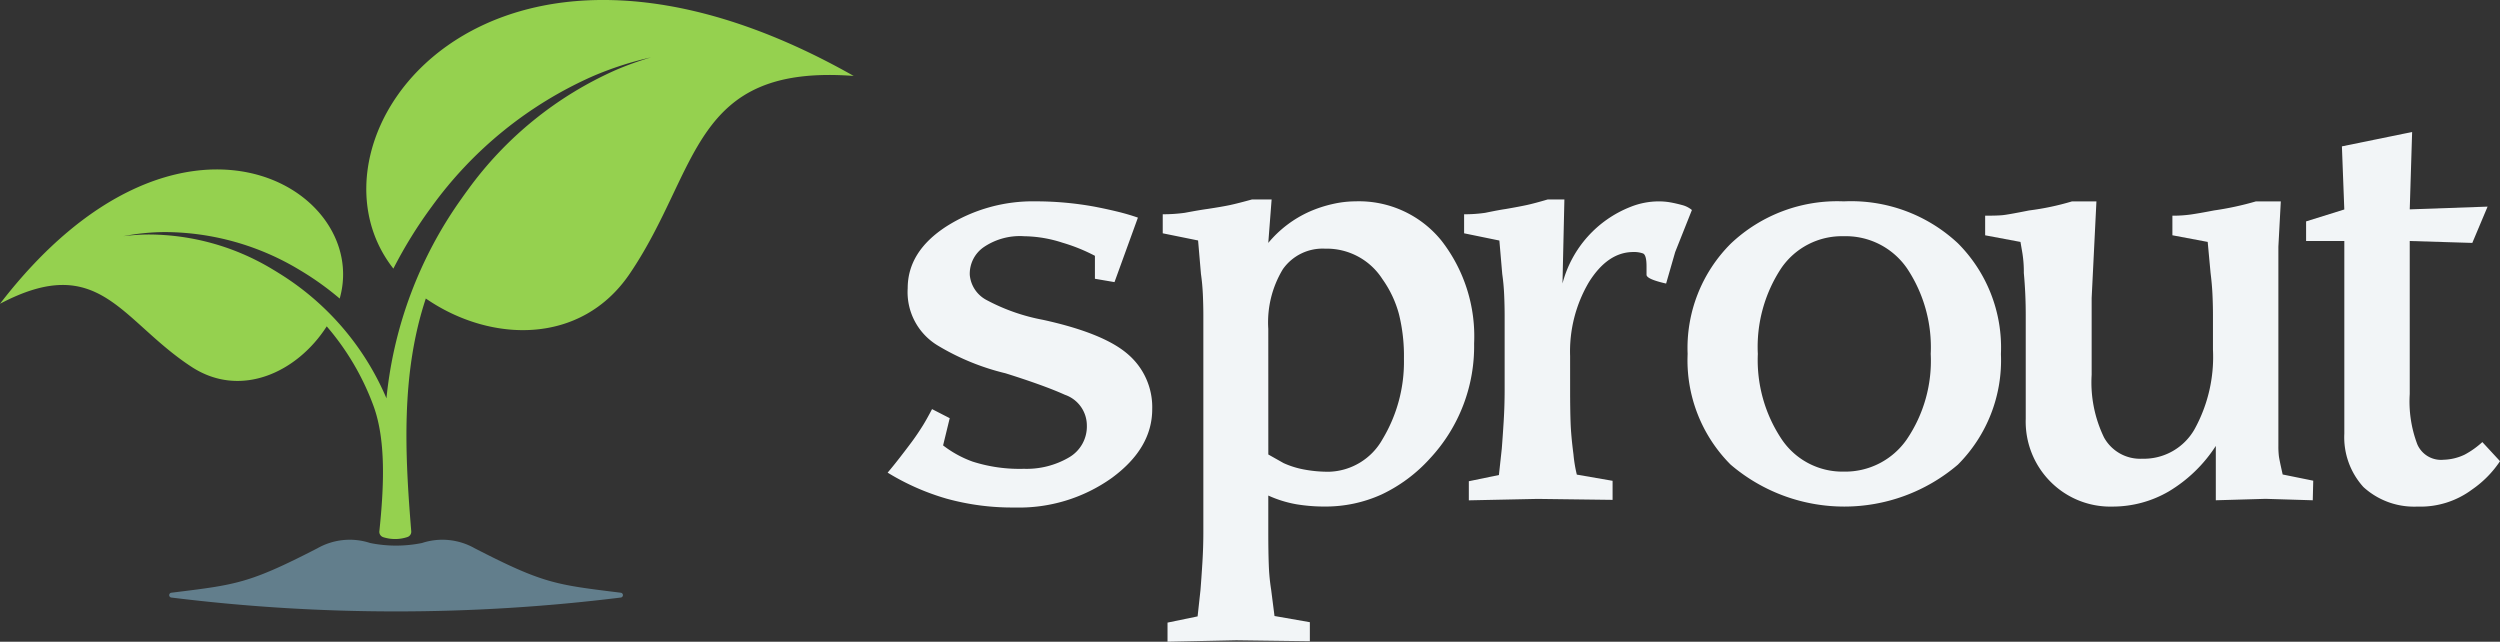 <svg xmlns="http://www.w3.org/2000/svg" xmlns:xlink="http://www.w3.org/1999/xlink" width="188.703" height="48.437" viewBox="0 0 188.703 48.437">
  <rect x="0" y="0" width="188.703" height="48.437" fill="#333333" stroke="none"/>
  <defs>
    <clipPath id="clip-path">
      <path id="Path_58" data-name="Path 58" d="M0,0H64.438V46.149H0Z" fill="#8bc34a"/>
    </clipPath>
    <clipPath id="clip-path-2">
      <rect id="Rectangle_20" data-name="Rectangle 20" width="121.703" height="38.474" fill="#f2f5f7"/>
    </clipPath>
  </defs>
  <g id="Group_11" data-name="Group 11" transform="translate(-99 -15.926)">
    <g id="Group_8" data-name="Group 8" transform="translate(99 15.926)">
      <g id="Mask_Group_1" data-name="Mask Group 1" clip-path="url(#clip-path)">
        <path id="Path_50" data-name="Path 50" d="M24.663,24.635a19.5,19.5,0,0,1,3.531,6.009c.946,2.582.794,6.076.441,9.453a.424.424,0,0,0,.306.454,2.94,2.94,0,0,0,1.8-.011.423.423,0,0,0,.3-.444c-.486-5.923-.774-11.916,1.1-17.564,4.881,3.367,11.73,3.543,15.4-1.883C52.859,12.8,52.161,4.814,64.438,5.732,36.747-9.947,21.957,10.455,29.693,20.275a33.753,33.753,0,0,1,2.91-4.7A29.991,29.991,0,0,1,44.75,5.751a25.013,25.013,0,0,1,4.392-1.421,23.462,23.462,0,0,0-2.648.95,27.558,27.558,0,0,0-11.165,9.027q-.241.326-.474.659a31.248,31.248,0,0,0-5.685,15.1,20.529,20.529,0,0,0-8.141-9.46q-.232-.146-.467-.285A18.186,18.186,0,0,0,11.214,17.7a15.812,15.812,0,0,0-1.914.13,16.992,16.992,0,0,1,3.135-.313,19.791,19.791,0,0,1,10.171,2.854,22.067,22.067,0,0,1,3.034,2.164C28.023,14.2,13.491,5.4,0,22.93c7.517-3.965,9.109,1.268,14.461,4.762,3.7,2.414,7.977.415,10.2-3.057Z" transform="translate(0 0)" fill="#95d14f"/>
        <path id="Path_51" data-name="Path 51" d="M69.21,172.642a9.864,9.864,0,0,0,3.914,0,4.936,4.936,0,0,1,3.968.392c5.229,2.692,6.117,2.75,11.039,3.361a.183.183,0,0,1,0,.363,137.924,137.924,0,0,1-33.93,0,.183.183,0,0,1,0-.363c4.922-.611,5.81-.669,11.04-3.361a4.936,4.936,0,0,1,3.968-.392" transform="translate(-41.271 -131.655)" fill="#627e8c"/>
      </g>
    </g>
    <g id="Group_10" data-name="Group 10" transform="translate(166 25.889)">
      <g id="Group_9" data-name="Group 9" transform="translate(0 0)" clip-path="url(#clip-path-2)">
        <path id="Path_52" data-name="Path 52" d="M19.971,30.022q0,2.956-3.046,5.191a12.058,12.058,0,0,1-7.336,2.235,18.59,18.59,0,0,1-5.137-.667A18.087,18.087,0,0,1,0,34.816q.4-.468.919-1.136t.919-1.208q.4-.541.829-1.226.289-.468.685-1.225l1.334.685-.5,2.055a8.179,8.179,0,0,0,2.235,1.225,11.625,11.625,0,0,0,3.857.541,6.332,6.332,0,0,0,3.389-.847,2.7,2.7,0,0,0,1.37-2.433,2.452,2.452,0,0,0-1.658-2.307q-.794-.36-1.947-.775T8.9,27.318a18.091,18.091,0,0,1-5.137-2.109A4.7,4.7,0,0,1,1.514,20.9q0-2.775,2.92-4.668a12.179,12.179,0,0,1,6.777-1.893,24.747,24.747,0,0,1,4.4.4q.937.181,1.748.379t1.532.45l-1.767,4.867-1.478-.252V18.45a13.319,13.319,0,0,0-2.452-.991,9.661,9.661,0,0,0-2.884-.487,4.855,4.855,0,0,0-3.064.829A2.439,2.439,0,0,0,6.2,19.891a2.377,2.377,0,0,0,1.226,1.875,14.741,14.741,0,0,0,4.29,1.514q4.614,1.01,6.435,2.613a5.254,5.254,0,0,1,1.82,4.128" transform="translate(0 -9.104)" fill="#f2f5f7"/>
        <path id="Path_53" data-name="Path 53" d="M64.834,36.3v2.731q0,1.474.037,2.48a15.371,15.371,0,0,0,.18,1.9l.252,1.976,2.668.467v1.437l-5.552-.072-5.191.108V45.885l2.271-.469.216-1.982q.072-.9.145-2.073t.072-2.325V22.7q0-.757-.036-1.568t-.145-1.568l-.216-2.523L56.867,16.5V15.062a11.739,11.739,0,0,0,1.658-.108q1.153-.216,1.694-.288,1.19-.181,1.766-.307t1.622-.414h1.478l-.252,3.28a8.614,8.614,0,0,1,3.151-2.379,9.61,9.61,0,0,1,1.72-.559,7.919,7.919,0,0,1,1.72-.2,8.011,8.011,0,0,1,6.483,2.97,11.753,11.753,0,0,1,2.463,7.756,12.413,12.413,0,0,1-3.324,8.674A11.588,11.588,0,0,1,73.4,36.207a10.224,10.224,0,0,1-4.336.917,12.859,12.859,0,0,1-2.114-.172,8.77,8.77,0,0,1-2.114-.657m0-3.1,1.154.651a6.648,6.648,0,0,0,1.478.47,9.762,9.762,0,0,0,1.983.181,4.784,4.784,0,0,0,4-2.446,11.331,11.331,0,0,0,1.622-6.079,13.12,13.12,0,0,0-.379-3.381A8.231,8.231,0,0,0,73.45,19.96a4.988,4.988,0,0,0-4.326-2.3,3.668,3.668,0,0,0-3.19,1.55,7.741,7.741,0,0,0-1.1,4.507Z" transform="translate(-36.102 -8.853)" fill="#f2f5f7"/>
        <path id="Path_54" data-name="Path 54" d="M127.163,28.345q0,1.475.036,2.465t.216,2.375a10.5,10.5,0,0,0,.253,1.529l2.7.468V36.62l-5.66-.072-5.191.108V35.214l2.271-.469.216-1.982q.072-.9.144-2.073t.072-2.325v-5.66q0-.757-.036-1.568t-.145-1.568l-.216-2.523L119.16,16.5V15.063a10.711,10.711,0,0,0,1.586-.108q1.045-.216,1.55-.288,1.045-.18,1.622-.307t1.55-.414h1.262l-.144,6.345a8.537,8.537,0,0,1,5.173-5.8,5.747,5.747,0,0,1,2.109-.4,4.958,4.958,0,0,1,.847.072q.414.073.883.2a1.887,1.887,0,0,1,.757.379l-1.262,3.172-.685,2.379q-1.442-.324-1.478-.649v-.649q0-.865-.267-.974a1.99,1.99,0,0,0-.73-.108q-1.923,0-3.347,2.267a10.285,10.285,0,0,0-1.424,5.577Z" transform="translate(-75.648 -8.853)" fill="#f2f5f7"/>
        <path id="Path_55" data-name="Path 55" d="M189.012,25.858a11.142,11.142,0,0,1-3.245,8.351,13.2,13.2,0,0,1-17.159,0,11.142,11.142,0,0,1-3.244-8.351,11.122,11.122,0,0,1,3.263-8.332,11.682,11.682,0,0,1,8.525-3.186,11.807,11.807,0,0,1,8.616,3.167,11.143,11.143,0,0,1,3.245,8.35m-5.3,0a10.726,10.726,0,0,0-1.775-6.44,5.613,5.613,0,0,0-4.786-2.446,5.546,5.546,0,0,0-4.732,2.429,10.784,10.784,0,0,0-1.757,6.457,10.758,10.758,0,0,0,1.774,6.4,5.524,5.524,0,0,0,4.715,2.482,5.653,5.653,0,0,0,4.751-2.428,10.552,10.552,0,0,0,1.81-6.458" transform="translate(-104.98 -9.104)" fill="#f2f5f7"/>
        <path id="Path_56" data-name="Path 56" d="M249,17.759V32.8a6.321,6.321,0,0,0,.036.756q.036.288.288,1.4l2.307.468-.036,1.478-3.562-.108-3.756.108V32.8a10.856,10.856,0,0,1-3.55,3.434,8.406,8.406,0,0,1-4.236,1.144,6.363,6.363,0,0,1-4.686-1.871,6.431,6.431,0,0,1-1.875-4.751V22.908q0-1.619-.144-3.167a8.97,8.97,0,0,0-.108-1.493q-.108-.629-.145-.846l-2.667-.5V15.422q.865,0,1.28-.036t2.037-.36a19.9,19.9,0,0,0,3.244-.685h1.839l-.361,7.3v5.793a9.538,9.538,0,0,0,.937,4.732,3.115,3.115,0,0,0,2.884,1.6,4.4,4.4,0,0,0,3.948-2.231,11.3,11.3,0,0,0,1.388-6.008V22.905q0-.72-.036-1.511t-.145-1.655l-.216-2.338L241,16.9V15.422a9.833,9.833,0,0,0,1.388-.09q.63-.09,1.748-.306a22.773,22.773,0,0,0,3.172-.685h1.875Z" transform="translate(-144.025 -9.104)" fill="#f2f5f7"/>
        <path id="Path_57" data-name="Path 57" d="M301.033,19.775a9.125,9.125,0,0,0,.577,3.813,1.951,1.951,0,0,0,1.983,1.151,3.931,3.931,0,0,0,1.586-.386,6.527,6.527,0,0,0,1.334-.948l1.334,1.442a7.9,7.9,0,0,1-2.091,2.127,6.524,6.524,0,0,1-4.146,1.3,5.662,5.662,0,0,1-4.073-1.475,5.592,5.592,0,0,1-1.442-4.03V8.228H293.21V6.748l2.884-.9-.181-4.763L301.213,0l-.18,5.84,5.876-.207-1.154,2.739-4.723-.144Z" transform="translate(-186.143 0)" fill="#f2f5f7"/>
      </g>
    </g>
  </g>
</svg>
